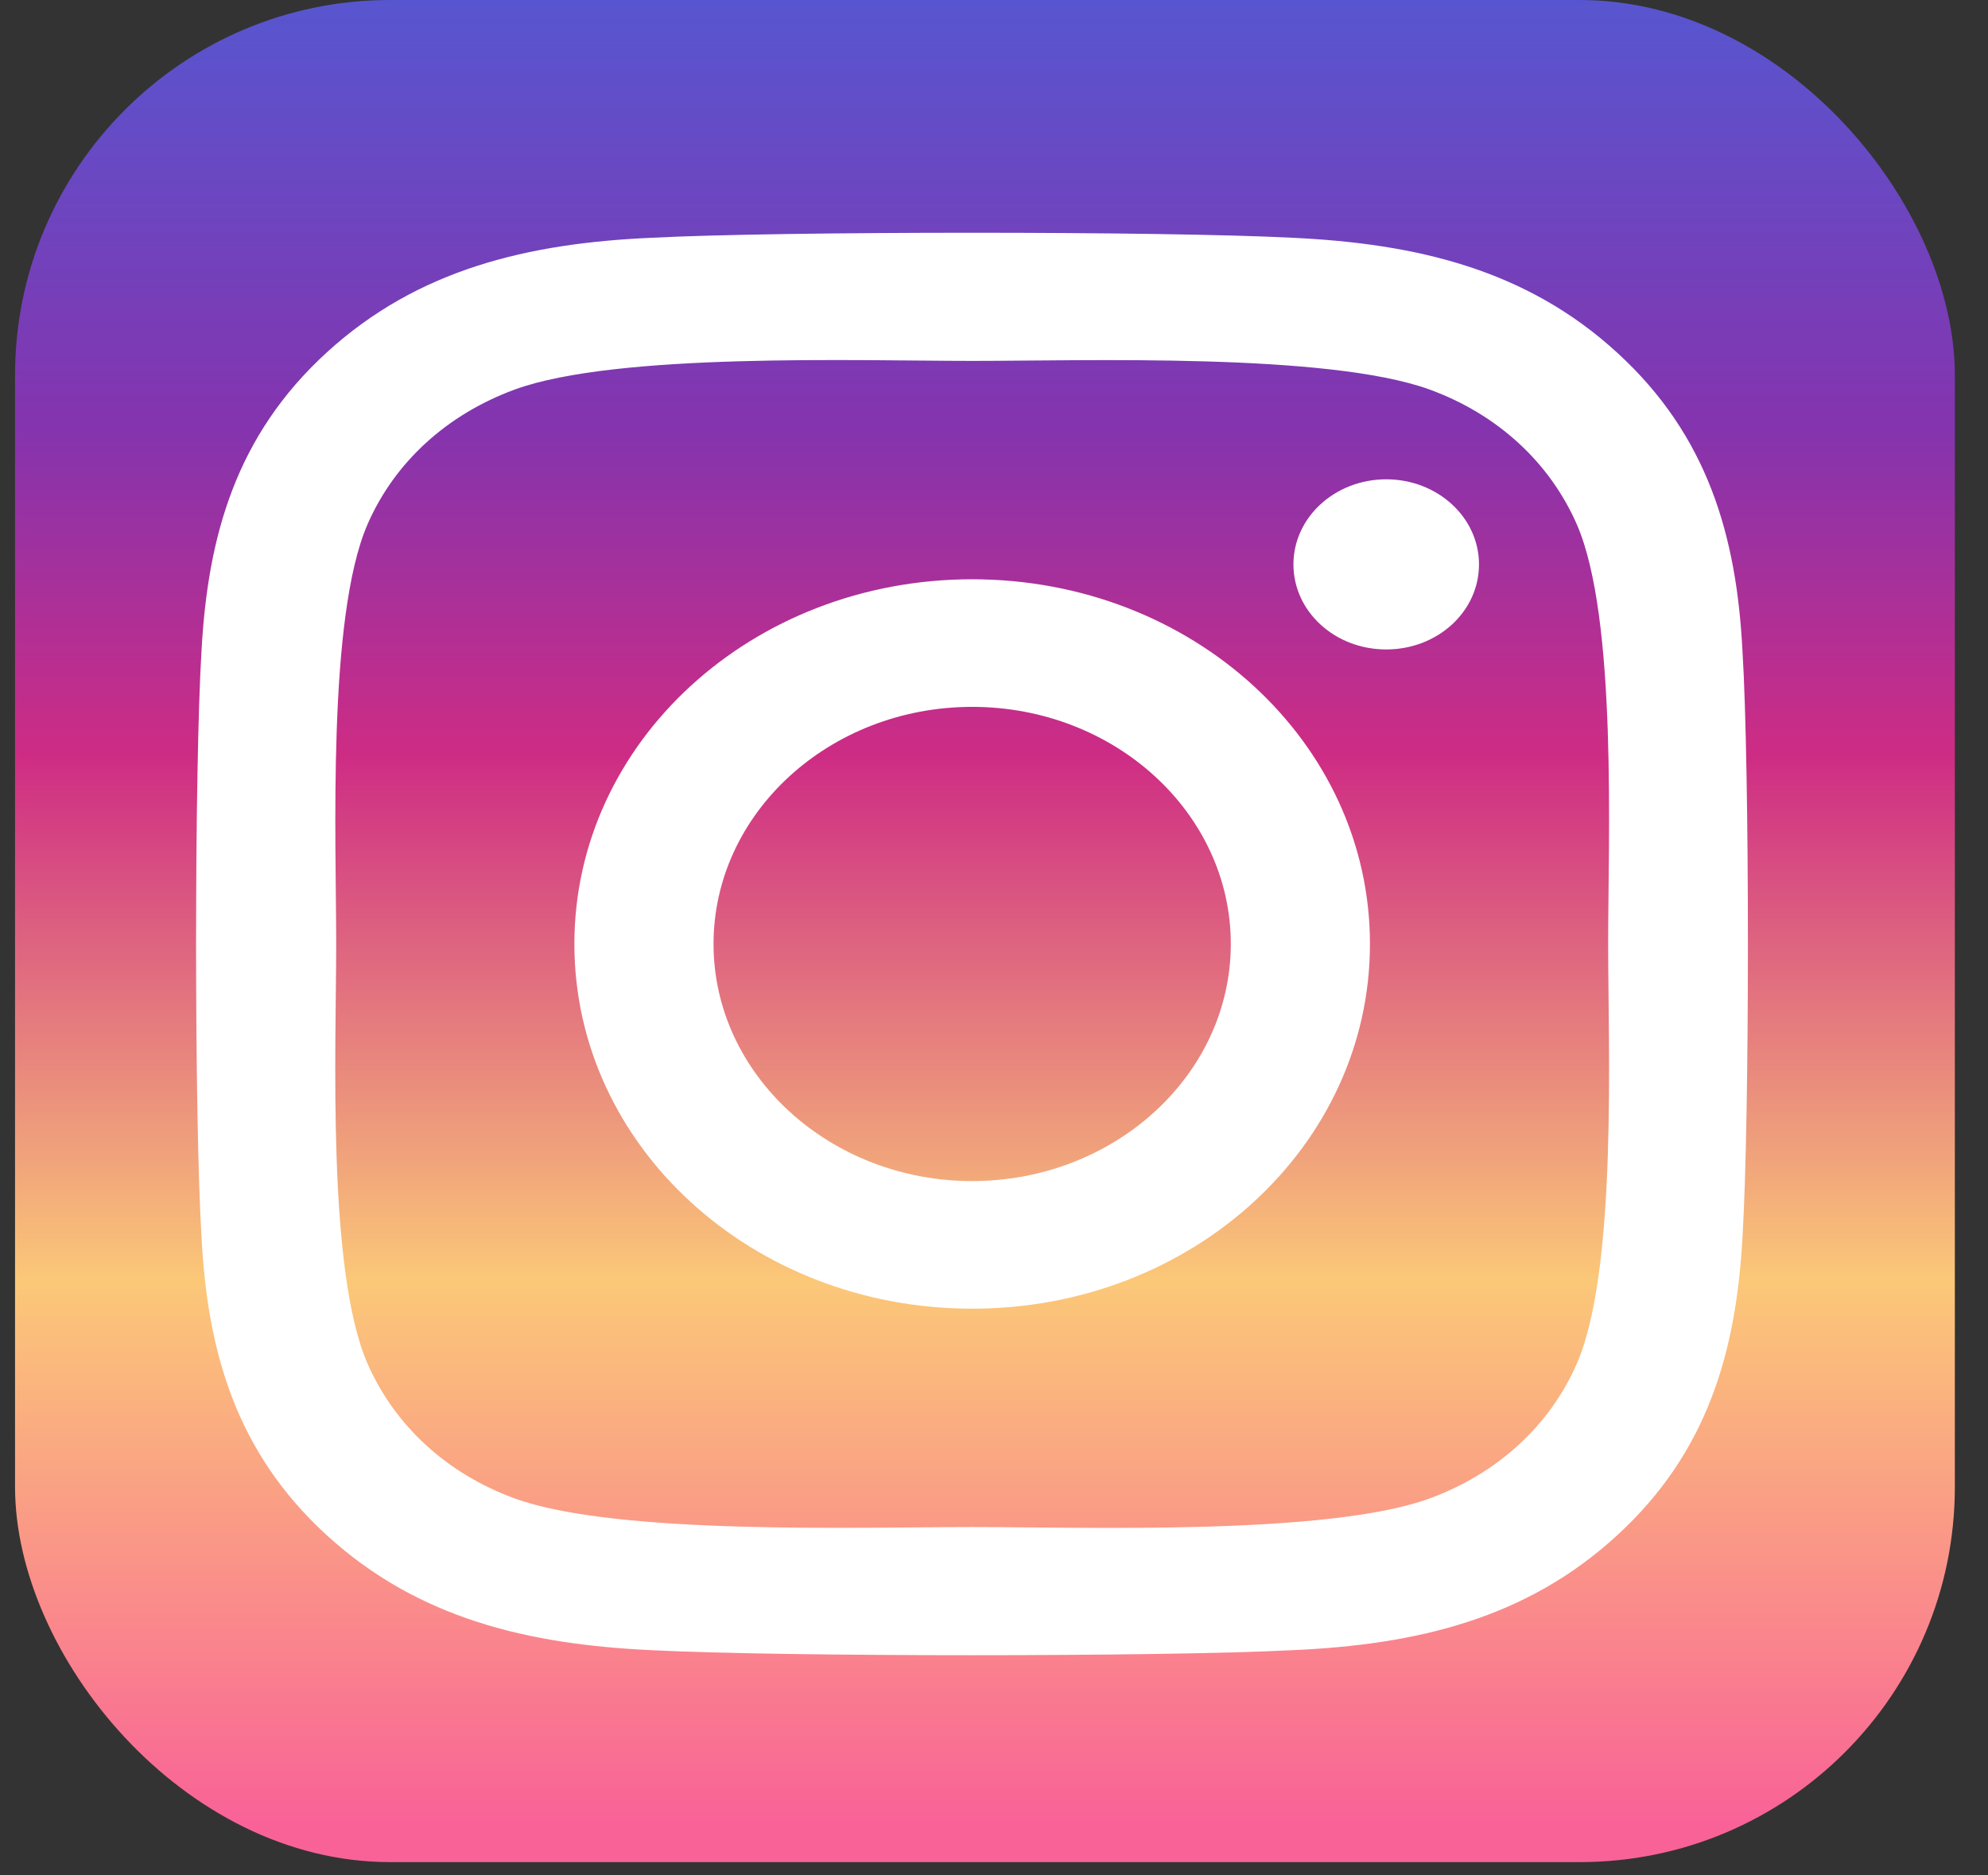 <svg width="53" height="50" viewBox="0 0 53 50" fill="none" xmlns="http://www.w3.org/2000/svg">
<rect x="0" y="0" width="53" height="50" fill="#333333" stroke="none"/>
<rect x="0.401" width="51.715" height="49.646" rx="10" fill="url(#paint0_linear)"/>
<path d="M25.918 15.444C20.048 15.444 15.313 19.786 15.313 25.168C15.313 30.55 20.048 34.891 25.918 34.891C31.788 34.891 36.523 30.55 36.523 25.168C36.523 19.786 31.788 15.444 25.918 15.444ZM25.918 31.489C22.125 31.489 19.023 28.654 19.023 25.168C19.023 21.681 22.116 18.846 25.918 18.846C29.721 18.846 32.813 21.681 32.813 25.168C32.813 28.654 29.712 31.489 25.918 31.489ZM39.43 15.047C39.43 16.308 38.323 17.315 36.957 17.315C35.581 17.315 34.483 16.299 34.483 15.047C34.483 13.794 35.591 12.779 36.957 12.779C38.323 12.779 39.43 13.794 39.43 15.047ZM46.454 17.348C46.297 14.31 45.54 11.619 43.113 9.402C40.695 7.185 37.76 6.491 34.446 6.339C31.031 6.161 20.796 6.161 17.381 6.339C14.076 6.483 11.141 7.177 8.714 9.394C6.287 11.611 5.539 14.302 5.373 17.34C5.179 20.471 5.179 29.856 5.373 32.987C5.53 36.025 6.287 38.716 8.714 40.933C11.141 43.15 14.067 43.844 17.381 43.996C20.796 44.174 31.031 44.174 34.446 43.996C37.76 43.853 40.695 43.159 43.113 40.933C45.531 38.716 46.288 36.025 46.454 32.987C46.648 29.856 46.648 20.48 46.454 17.348ZM42.042 36.346C41.322 38.005 39.929 39.283 38.11 39.952C35.388 40.942 28.927 40.713 25.918 40.713C22.909 40.713 16.439 40.933 13.726 39.952C11.917 39.291 10.523 38.014 9.794 36.346C8.714 33.85 8.963 27.926 8.963 25.168C8.963 22.409 8.723 16.477 9.794 13.989C10.514 12.33 11.908 11.052 13.726 10.384C16.448 9.394 22.909 9.622 25.918 9.622C28.927 9.622 35.397 9.402 38.11 10.384C39.919 11.044 41.313 12.322 42.042 13.989C43.122 16.485 42.873 22.409 42.873 25.168C42.873 27.926 43.122 33.858 42.042 36.346Z" fill="white"/>
<defs>
<linearGradient id="paint0_linear" x1="26.258" y1="0" x2="26.258" y2="49.646" gradientUnits="userSpaceOnUse">
<stop stop-color="#5756D0"/>
<stop offset="0.229" stop-color="#8434AE"/>
<stop offset="0.406" stop-color="#CE2C84"/>
<stop offset="0.688" stop-color="#FBC878"/>
<stop offset="0.979" stop-color="#F96297"/>
</linearGradient>
</defs>
</svg>
